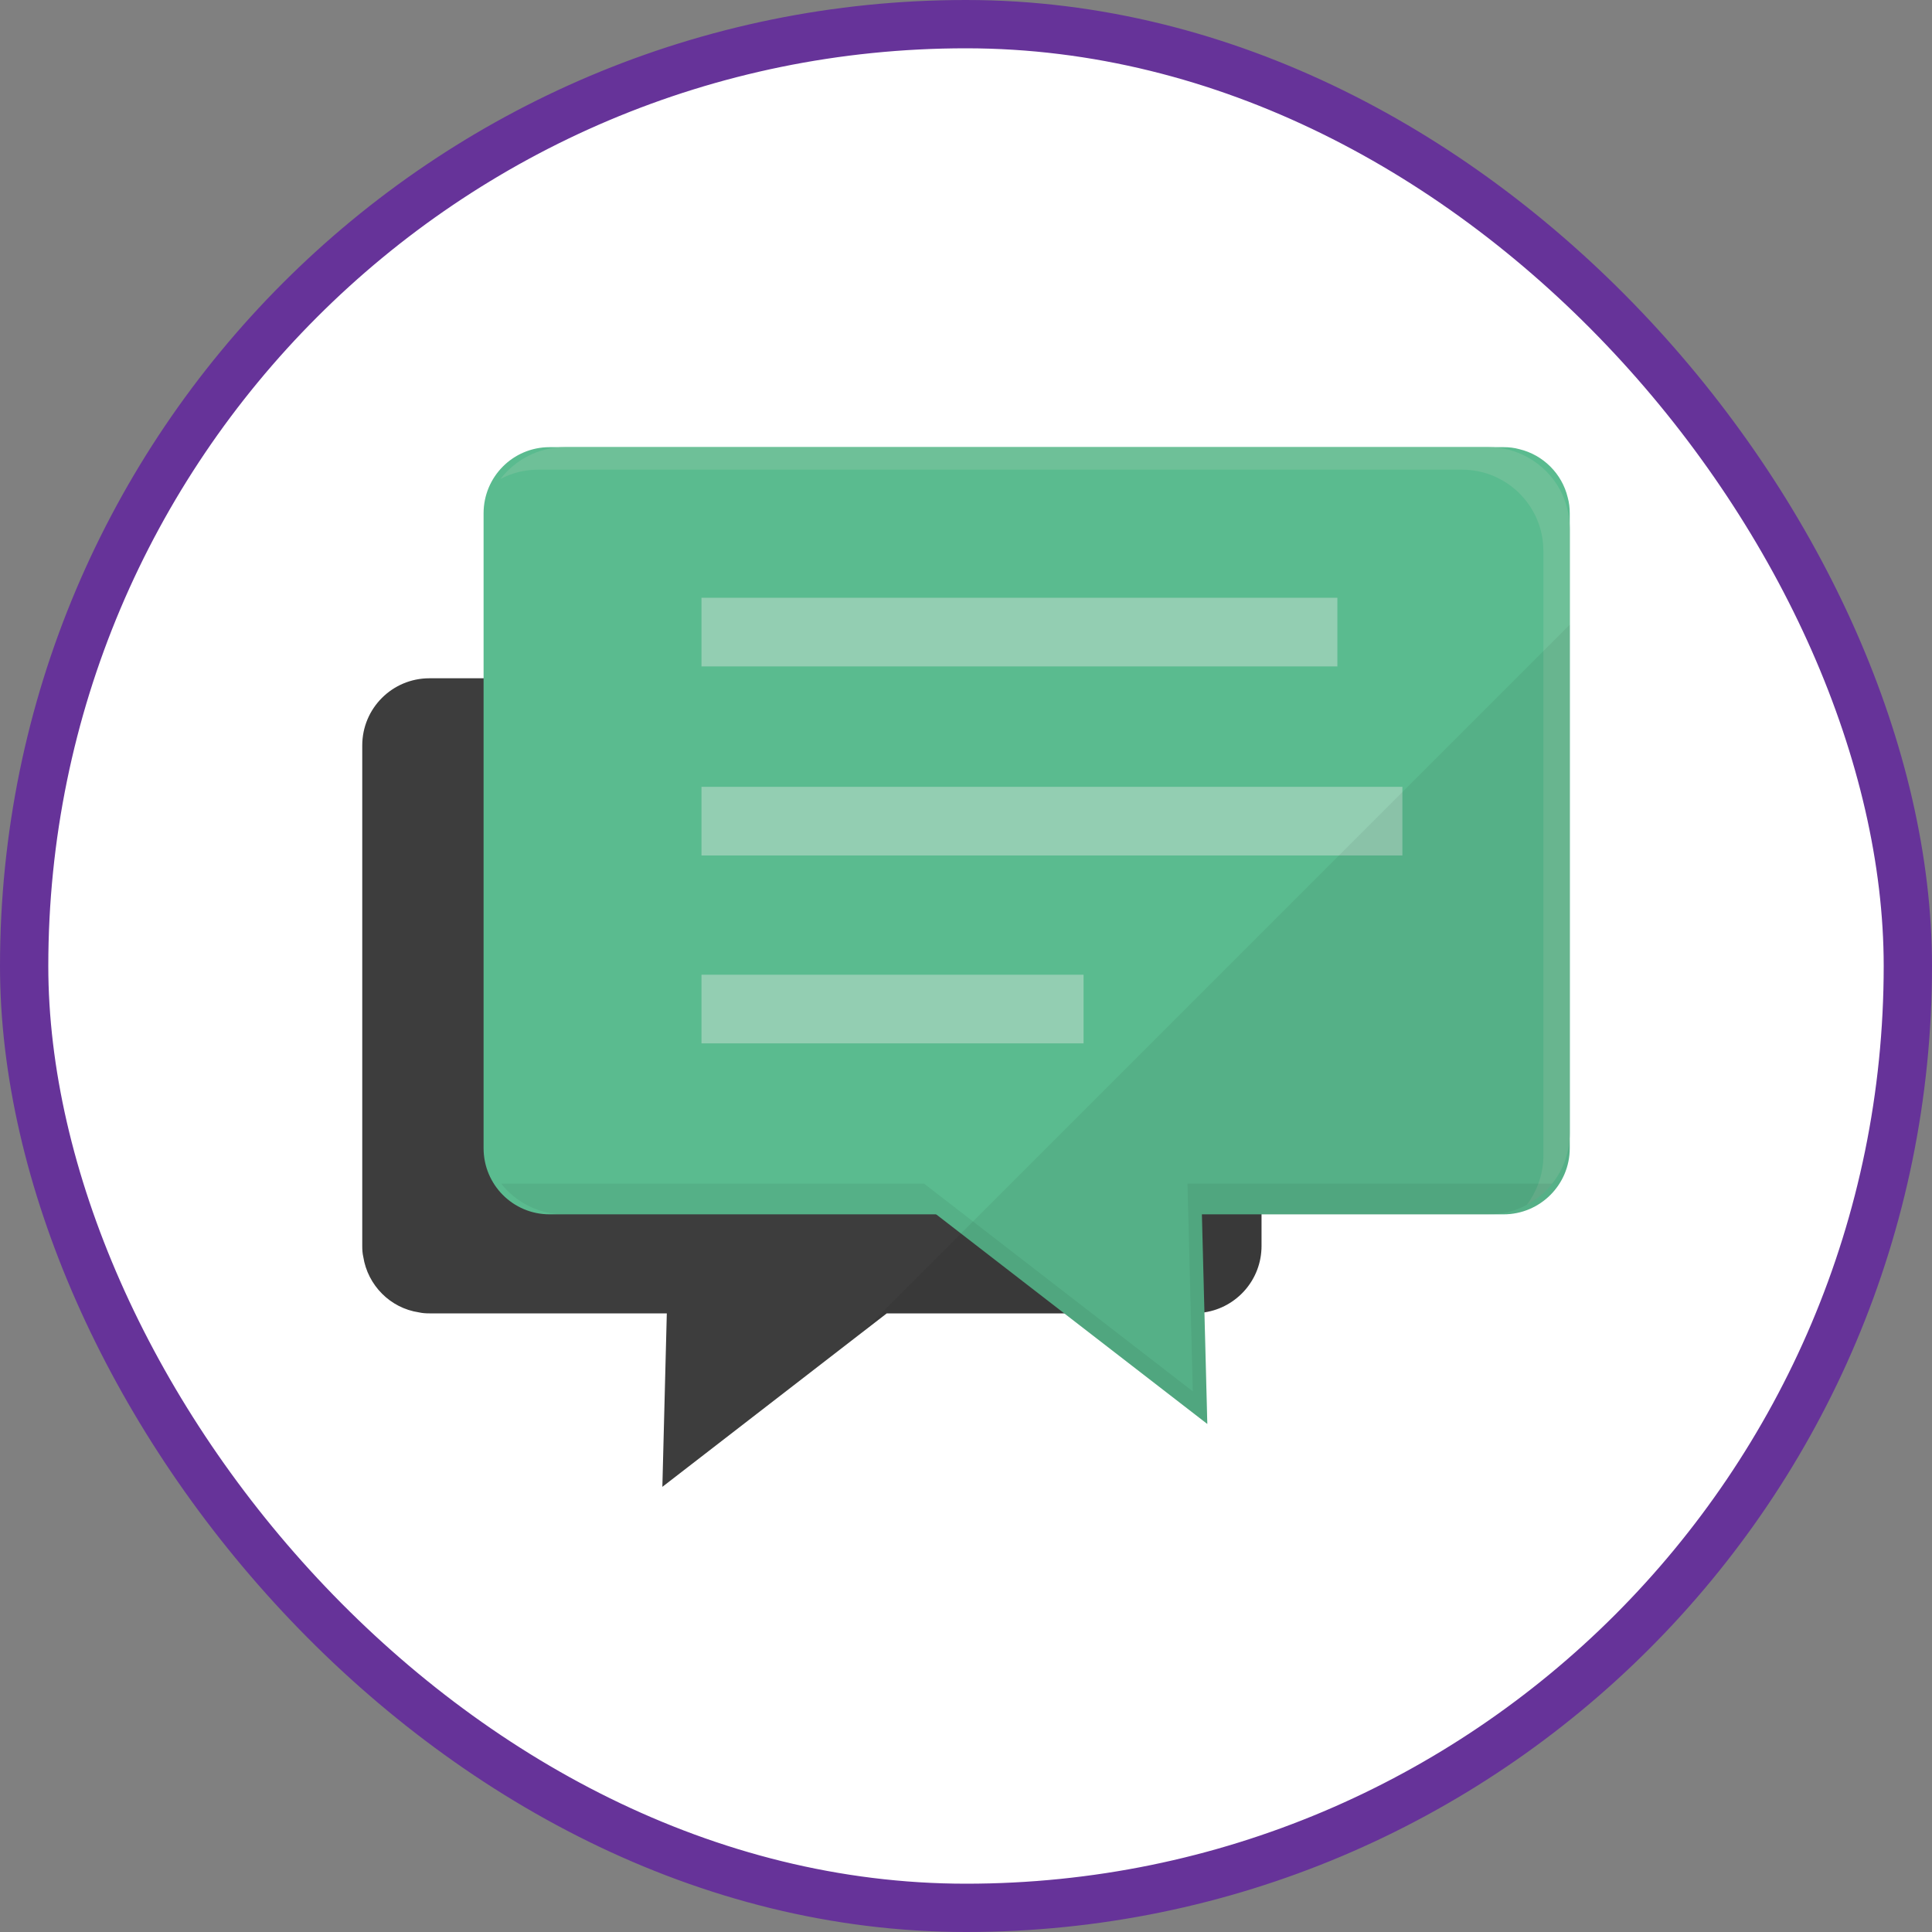 <svg width="80" height="80" viewBox="0 0 80 80" fill="none" xmlns="http://www.w3.org/2000/svg">
<rect x="0" y="0" width="80" height="80" fill="#808080" stroke="none"/>
<rect x="1" y="1" width="78" height="78" rx="39" fill="white" stroke="#663399" stroke-width="2"/>
<g clip-path="url(#clip0_244_4129)">
<path d="M52.237 30.867V51.594C52.237 52.989 51.212 54.14 49.877 54.342C49.734 54.375 49.591 54.384 49.448 54.384H36.719L27.427 61.567L27.611 54.384H17.781C17.63 54.384 17.487 54.375 17.344 54.342C16.16 54.165 15.227 53.224 15.042 52.04C15.008 51.897 15 51.745 15 51.594V30.867C15 29.329 16.244 28.086 17.781 28.086H49.448C50.986 28.086 52.237 29.329 52.237 30.867Z" fill="#3D3D3D"/>
<path d="M65 21.255V47.544C65 49.057 63.773 50.283 62.261 50.283H22.755C21.243 50.283 20.024 49.057 20.024 47.544V21.255C20.024 19.742 21.243 18.516 22.755 18.516H62.261C62.488 18.516 62.706 18.541 62.916 18.6C63.899 18.835 64.681 19.616 64.916 20.599C64.975 20.809 65 21.028 65 21.255Z" fill="#5ABB8F"/>
<path d="M65 21.885V46.923C65 47.712 64.731 48.444 64.269 49.015C64.185 49.124 64.093 49.225 63.992 49.326C63.916 49.401 63.832 49.468 63.748 49.536C63.656 49.62 63.555 49.687 63.446 49.754C63.378 49.804 63.294 49.846 63.219 49.889C63.42 49.628 63.58 49.334 63.698 49.015C63.832 48.654 63.908 48.259 63.908 47.847V22.809C63.908 20.952 62.395 19.448 60.538 19.448H22.293C21.722 19.448 21.192 19.583 20.722 19.835C21.335 19.037 22.301 18.516 23.385 18.516H61.639C62.219 18.516 62.765 18.667 63.244 18.927C63.815 19.238 64.286 19.709 64.597 20.28C64.849 20.759 65 21.305 65 21.885Z" fill="#6EC098"/>
<path d="M35.031 47.397H49.693L49.992 58.963L35.031 47.397Z" fill="#5ABB8F"/>
<path opacity="0.06" d="M64.27 49.014C63.654 49.789 62.702 50.286 61.637 50.286H49.767L49.992 58.963L38.769 50.286H23.386C22.321 50.286 21.369 49.789 20.753 49.014H38.266L49.393 57.616L49.172 49.014H64.27Z" fill="#040000"/>
<path d="M55.378 24.752H29.047V27.595H55.378V24.752Z" fill="#93CEB2"/>
<path d="M58.07 32.581H29.047V35.423H58.07V32.581Z" fill="#93CEB2"/>
<path d="M44.868 40.361H29.047V43.203H44.868V40.361Z" fill="#93CEB2"/>
<path opacity="0.06" d="M35.682 55.185L36.719 54.384H44.069L49.992 58.963V58.962L49.992 58.963L49.873 54.342C49.874 54.342 49.875 54.342 49.877 54.342C51.212 54.14 52.237 52.989 52.237 51.594V50.286H61.637C61.644 50.286 61.65 50.284 61.657 50.284H62.261C63.773 50.284 65 49.057 65 47.544V46.923V25.867L35.682 55.185Z" fill="#040000"/>
</g>
<defs>
<clipPath id="clip0_244_4129">
<rect width="50" height="50" fill="white" transform="translate(15 15)"/>
</clipPath>
</defs>
</svg>
